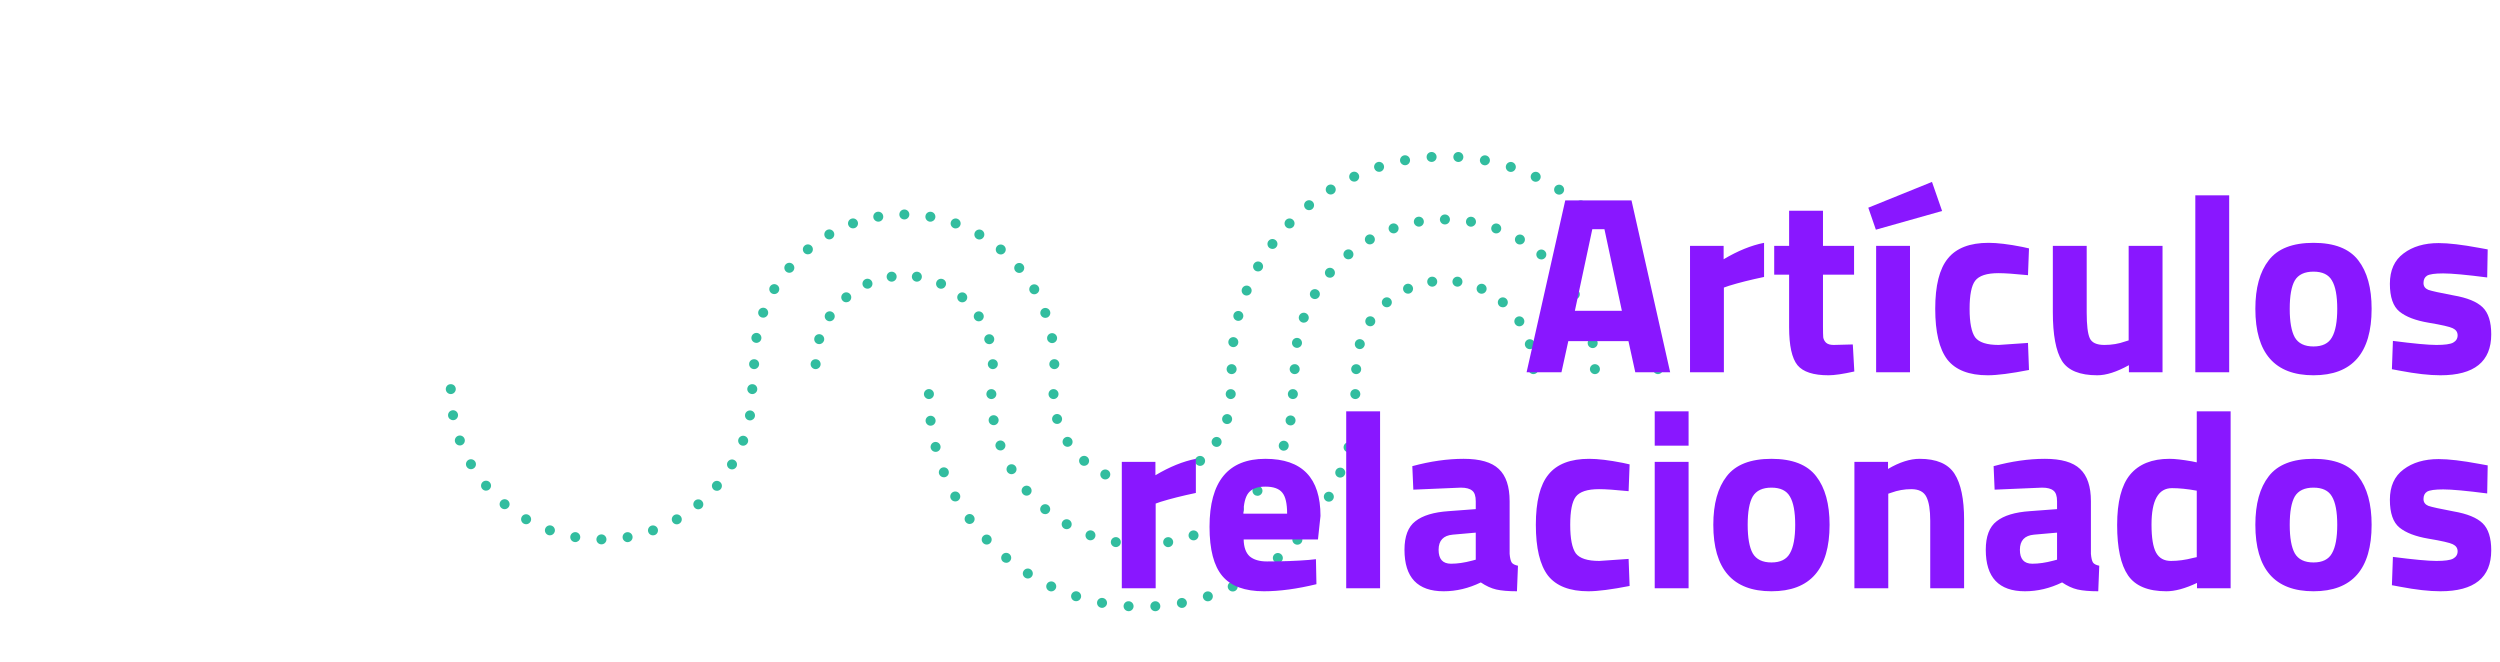 <svg width="544" height="144" viewBox="0 0 544 144" fill="none" xmlns="http://www.w3.org/2000/svg">
<path d="M360.772 81.409C361.066 81.409 361.349 81.29 361.545 81.084C361.654 80.986 361.731 80.866 361.785 80.736C361.84 80.606 361.872 80.465 361.872 80.324C361.872 80.031 361.753 79.749 361.545 79.553C361.295 79.304 360.924 79.184 360.565 79.26C360.5 79.271 360.424 79.293 360.359 79.315C360.294 79.348 360.228 79.38 360.174 79.423C360.119 79.456 360.065 79.5 360.011 79.553C359.804 79.749 359.695 80.031 359.695 80.324C359.695 80.465 359.716 80.607 359.771 80.736C359.825 80.866 359.912 80.986 360.011 81.084C360.065 81.138 360.119 81.182 360.174 81.225C360.228 81.257 360.294 81.29 360.359 81.323C360.424 81.355 360.5 81.366 360.565 81.388C360.631 81.399 360.707 81.409 360.772 81.409Z" fill="#32BD9F"/>
<path d="M360.555 75.602C361.154 75.526 361.568 74.983 361.503 74.386C361.426 73.789 360.882 73.365 360.283 73.441C359.684 73.517 359.26 74.06 359.336 74.657C359.412 75.201 359.88 75.613 360.413 75.613C360.457 75.613 360.511 75.602 360.555 75.602ZM269.448 74.581C269.524 73.984 269.099 73.441 268.501 73.365C267.913 73.289 267.368 73.712 267.293 74.31C267.216 74.907 267.641 75.45 268.229 75.526C268.283 75.526 268.327 75.537 268.37 75.537C268.914 75.536 269.383 75.135 269.448 74.581ZM359.608 69.869C360.184 69.718 360.533 69.131 360.391 68.545C360.239 67.97 359.651 67.622 359.063 67.763C358.486 67.915 358.127 68.501 358.279 69.087C358.409 69.576 358.845 69.901 359.336 69.901C359.423 69.902 359.51 69.891 359.608 69.869ZM270.515 69.012C270.667 68.436 270.319 67.839 269.731 67.698C269.154 67.546 268.555 67.893 268.413 68.469C268.261 69.055 268.61 69.642 269.197 69.793C269.284 69.814 269.371 69.826 269.458 69.826C269.949 69.826 270.395 69.501 270.515 69.012ZM357.931 64.3C358.497 64.083 358.769 63.453 358.552 62.889C358.323 62.336 357.692 62.064 357.136 62.281C356.57 62.509 356.298 63.138 356.526 63.692C356.689 64.115 357.103 64.376 357.539 64.376C357.67 64.376 357.8 64.355 357.931 64.3ZM272.279 63.627C272.507 63.073 272.235 62.444 271.669 62.216C271.114 61.999 270.482 62.271 270.265 62.824C270.036 63.378 270.308 64.018 270.864 64.235C270.994 64.29 271.136 64.311 271.267 64.311C271.701 64.31 272.115 64.05 272.279 63.627ZM355.578 58.991C356.101 58.698 356.297 58.036 356.003 57.514C355.71 56.993 355.055 56.798 354.522 57.091C353.999 57.373 353.804 58.036 354.097 58.556C354.293 58.925 354.664 59.121 355.055 59.121C355.23 59.122 355.415 59.078 355.578 58.991ZM274.707 58.502V58.513C275 57.981 274.815 57.318 274.282 57.036C273.76 56.744 273.095 56.928 272.801 57.46C272.518 57.981 272.703 58.644 273.226 58.937C273.4 59.023 273.574 59.067 273.76 59.067C274.14 59.067 274.511 58.861 274.707 58.502ZM352.562 54.018C353.052 53.66 353.161 52.987 352.802 52.498C352.454 52.01 351.767 51.901 351.289 52.259C350.799 52.607 350.69 53.291 351.049 53.779C351.256 54.062 351.594 54.224 351.931 54.224C352.149 54.225 352.377 54.149 352.562 54.018ZM277.766 53.725C278.126 53.248 278.017 52.564 277.527 52.217C277.048 51.859 276.362 51.967 276.014 52.444C276.014 52.444 276.014 52.444 276.003 52.444C275.654 52.933 275.763 53.617 276.242 53.965C276.438 54.106 276.667 54.171 276.884 54.171C277.222 54.171 277.56 54.018 277.766 53.725ZM348.958 49.459C349.394 49.047 349.416 48.363 349.001 47.917C348.588 47.483 347.902 47.461 347.467 47.874C347.032 48.287 347.009 48.971 347.423 49.404C347.63 49.632 347.924 49.752 348.218 49.752C348.479 49.752 348.751 49.654 348.958 49.459ZM281.404 49.372C281.807 48.927 281.796 48.243 281.35 47.83C280.915 47.417 280.228 47.439 279.814 47.873C279.4 48.319 279.422 49.002 279.857 49.415C280.075 49.611 280.337 49.708 280.609 49.708C280.892 49.708 281.186 49.589 281.404 49.372ZM344.81 45.377C345.19 44.922 345.125 44.237 344.667 43.857C344.2 43.466 343.514 43.531 343.133 43.998C342.751 44.454 342.806 45.138 343.274 45.529C343.481 45.692 343.721 45.778 343.971 45.778C344.276 45.779 344.592 45.637 344.81 45.377ZM285.552 45.486C286.01 45.105 286.075 44.422 285.694 43.955C285.313 43.499 284.628 43.434 284.159 43.814C283.702 44.194 283.636 44.877 284.018 45.344C284.235 45.605 284.541 45.735 284.856 45.735C285.095 45.735 285.346 45.659 285.552 45.486ZM340.182 41.859C340.508 41.35 340.356 40.676 339.845 40.351C339.344 40.036 338.668 40.188 338.342 40.687C338.027 41.197 338.168 41.87 338.679 42.185C338.865 42.305 339.061 42.359 339.257 42.359C339.626 42.359 339.975 42.185 340.182 41.859ZM290.147 42.152C290.659 41.838 290.812 41.164 290.484 40.654C290.168 40.154 289.493 40.002 288.982 40.318C288.481 40.644 288.328 41.316 288.645 41.817C288.851 42.142 289.211 42.327 289.57 42.327C289.766 42.327 289.973 42.272 290.147 42.152ZM335.151 38.928C335.412 38.396 335.173 37.745 334.628 37.484C334.084 37.235 333.442 37.462 333.18 38.005C332.93 38.548 333.158 39.2 333.703 39.449C333.855 39.525 334.007 39.558 334.16 39.558C334.574 39.558 334.966 39.33 335.151 38.928ZM295.135 39.428C295.679 39.167 295.918 38.527 295.657 37.984C295.396 37.441 294.754 37.202 294.209 37.462C293.665 37.712 293.436 38.363 293.686 38.906C293.871 39.297 294.263 39.525 294.678 39.525C294.829 39.525 294.982 39.493 295.135 39.428ZM329.794 36.67C329.979 36.095 329.663 35.487 329.097 35.291C329.097 35.291 329.097 35.291 329.086 35.291C328.52 35.107 327.899 35.421 327.714 35.997C327.529 36.562 327.845 37.18 328.422 37.365C328.531 37.397 328.64 37.419 328.76 37.419C329.217 37.419 329.642 37.126 329.794 36.67ZM300.426 37.343C300.993 37.159 301.308 36.54 301.123 35.975C300.938 35.4 300.328 35.096 299.751 35.269C299.751 35.269 299.751 35.269 299.751 35.28C299.185 35.454 298.87 36.073 299.055 36.637C299.207 37.104 299.632 37.397 300.089 37.397C300.198 37.397 300.318 37.376 300.426 37.343ZM324.187 35.085C324.295 34.499 323.915 33.934 323.315 33.815C322.727 33.706 322.16 34.097 322.041 34.683C321.932 35.269 322.324 35.845 322.912 35.953C322.977 35.964 323.042 35.975 323.118 35.975C323.63 35.975 324.088 35.606 324.187 35.085ZM305.937 35.943C306.536 35.823 306.916 35.258 306.808 34.672C306.699 34.075 306.122 33.695 305.533 33.803C304.945 33.911 304.554 34.487 304.662 35.073C304.76 35.595 305.217 35.953 305.729 35.953C305.805 35.953 305.871 35.953 305.937 35.943ZM318.426 34.227C318.459 33.63 318.012 33.11 317.402 33.076C316.803 33.044 316.292 33.489 316.248 34.097C316.216 34.694 316.673 35.204 317.272 35.248C317.293 35.248 317.315 35.248 317.337 35.248C317.914 35.248 318.393 34.802 318.426 34.227ZM311.577 35.237C312.186 35.204 312.643 34.683 312.6 34.086C312.567 33.489 312.044 33.032 311.445 33.076C310.846 33.108 310.389 33.619 310.432 34.227C310.465 34.802 310.944 35.237 311.511 35.237C311.533 35.237 311.555 35.237 311.577 35.237Z" fill="#32BD9F"/>
<path d="M268 81.41C268.141 81.41 268.283 81.377 268.413 81.323C268.555 81.269 268.663 81.193 268.773 81.084C268.969 80.889 269.088 80.606 269.088 80.324C269.088 80.031 268.968 79.76 268.773 79.553C268.664 79.456 268.544 79.369 268.413 79.314C268.01 79.151 267.531 79.25 267.227 79.553C267.03 79.76 266.911 80.031 266.911 80.324C266.911 80.607 267.03 80.889 267.227 81.084C267.325 81.193 267.444 81.269 267.586 81.323C267.716 81.378 267.858 81.41 268 81.41Z" fill="#32BD9F"/>
<path d="M347.053 81.41C347.129 81.41 347.194 81.399 347.27 81.388C347.335 81.366 347.401 81.355 347.467 81.323C347.543 81.301 347.597 81.258 347.662 81.225C347.718 81.182 347.771 81.138 347.826 81.084C347.881 81.041 347.924 80.986 347.957 80.921C348 80.867 348.034 80.802 348.066 80.736C348.087 80.671 348.109 80.606 348.12 80.53C348.142 80.465 348.142 80.389 348.142 80.324C348.142 80.031 348.033 79.76 347.826 79.553C347.521 79.25 347.042 79.151 346.639 79.314C346.509 79.369 346.389 79.456 346.291 79.553C346.182 79.651 346.106 79.771 346.051 79.901C345.997 80.042 345.964 80.183 345.964 80.324C345.964 80.607 346.084 80.889 346.29 81.084C346.487 81.291 346.77 81.41 347.053 81.41Z" fill="#32BD9F"/>
<path d="M346.748 75.732C347.347 75.624 347.739 75.07 347.641 74.473C347.532 73.886 346.966 73.485 346.378 73.593C345.779 73.692 345.387 74.256 345.496 74.853C345.583 75.374 346.041 75.744 346.563 75.744C346.628 75.743 346.682 75.743 346.748 75.732ZM283.298 74.799C283.396 74.212 283.005 73.648 282.416 73.539C281.817 73.442 281.252 73.832 281.154 74.418C281.045 75.015 281.448 75.58 282.036 75.678C282.101 75.689 282.166 75.7 282.221 75.7C282.743 75.7 283.2 75.33 283.298 74.799ZM345.463 70.195C346.029 69.989 346.323 69.37 346.116 68.806C345.91 68.241 345.289 67.959 344.723 68.154C344.157 68.361 343.863 68.99 344.07 69.555C344.233 69.989 344.646 70.272 345.093 70.272C345.212 70.272 345.343 70.25 345.463 70.195ZM284.725 69.501C284.931 68.947 284.638 68.317 284.071 68.111C283.505 67.905 282.885 68.198 282.678 68.763C282.472 69.327 282.765 69.945 283.332 70.152C283.451 70.196 283.582 70.217 283.701 70.217C284.148 70.217 284.562 69.945 284.725 69.501ZM343.231 64.973C343.754 64.68 343.928 64.018 343.622 63.496C343.329 62.975 342.664 62.802 342.141 63.094C341.619 63.399 341.444 64.061 341.738 64.582C341.945 64.929 342.315 65.125 342.685 65.125C342.871 65.125 343.056 65.071 343.231 64.973ZM287.055 64.539C287.359 64.018 287.185 63.356 286.663 63.063C286.14 62.758 285.476 62.932 285.171 63.453C284.878 63.964 285.051 64.636 285.574 64.93C285.738 65.038 285.934 65.082 286.119 65.082C286.489 65.082 286.859 64.886 287.055 64.539ZM340.117 60.218C340.574 59.838 340.64 59.154 340.247 58.698C339.866 58.231 339.18 58.177 338.722 58.557C338.254 58.948 338.199 59.632 338.581 60.088C338.799 60.349 339.104 60.479 339.419 60.479C339.67 60.478 339.91 60.392 340.117 60.218ZM290.223 60.056C290.616 59.599 290.55 58.904 290.093 58.525C289.635 58.134 288.949 58.199 288.558 58.655C288.176 59.111 288.231 59.794 288.688 60.186C288.895 60.359 289.145 60.435 289.384 60.435C289.7 60.435 290.006 60.305 290.223 60.056ZM336.229 56.071C336.61 55.614 336.556 54.93 336.087 54.551C336.087 54.551 336.087 54.551 336.098 54.551C335.63 54.16 334.944 54.225 334.563 54.681C334.171 55.137 334.237 55.821 334.693 56.212C334.9 56.374 335.151 56.461 335.39 56.461C335.707 56.462 336.011 56.331 336.229 56.071ZM294.121 56.18C294.579 55.8 294.644 55.105 294.252 54.649C293.87 54.193 293.185 54.128 292.717 54.519C292.26 54.899 292.194 55.583 292.586 56.05C292.804 56.299 293.109 56.43 293.424 56.43C293.664 56.429 293.915 56.353 294.121 56.18ZM331.677 52.662C331.982 52.141 331.797 51.479 331.285 51.175C330.762 50.882 330.099 51.056 329.794 51.577C329.489 52.087 329.674 52.76 330.186 53.064C330.36 53.162 330.545 53.205 330.73 53.205C331.112 53.204 331.482 53.009 331.677 52.662ZM298.63 53.031C299.153 52.738 299.327 52.065 299.022 51.554C298.728 51.033 298.064 50.849 297.541 51.152C297.018 51.457 296.844 52.119 297.138 52.629C297.344 52.987 297.704 53.182 298.085 53.182C298.27 53.183 298.455 53.129 298.63 53.031ZM326.603 50.089C326.81 49.524 326.516 48.894 325.95 48.7C325.383 48.482 324.763 48.776 324.556 49.34C324.35 49.905 324.643 50.523 325.21 50.73C325.33 50.773 325.46 50.794 325.58 50.794C326.026 50.794 326.44 50.523 326.603 50.089ZM303.617 50.719C304.184 50.513 304.477 49.894 304.271 49.33C304.063 48.765 303.443 48.472 302.877 48.678C302.31 48.884 302.017 49.503 302.223 50.067C302.387 50.513 302.801 50.784 303.247 50.784C303.366 50.784 303.498 50.762 303.617 50.719ZM321.159 48.439C321.257 47.842 320.865 47.278 320.266 47.18C319.678 47.071 319.112 47.462 319.014 48.059C318.906 48.645 319.297 49.209 319.896 49.318C319.961 49.329 320.017 49.329 320.082 49.329C320.604 49.329 321.061 48.959 321.159 48.439ZM308.931 49.307C309.519 49.199 309.922 48.645 309.813 48.048C309.715 47.461 309.149 47.059 308.561 47.168C307.962 47.266 307.57 47.831 307.668 48.428C307.766 48.949 308.223 49.318 308.746 49.318C308.8 49.318 308.865 49.318 308.931 49.307ZM314.419 48.84C315.018 48.84 315.508 48.351 315.508 47.754C315.508 47.157 315.018 46.668 314.419 46.668C313.809 46.668 313.329 47.146 313.319 47.754C313.319 48.351 313.809 48.84 314.408 48.84C315.018 48.84 314.408 48.84 314.419 48.84Z" fill="#32BD9F"/>
<path d="M281.719 81.41C281.861 81.41 282.002 81.377 282.144 81.323C282.274 81.269 282.394 81.193 282.493 81.084C282.59 80.986 282.677 80.867 282.732 80.736C282.787 80.606 282.809 80.465 282.809 80.324C282.809 80.248 282.809 80.183 282.787 80.107C282.776 80.042 282.754 79.966 282.732 79.901C282.699 79.835 282.667 79.781 282.623 79.716C282.59 79.662 282.547 79.608 282.493 79.553C282.394 79.456 282.274 79.369 282.144 79.314C281.74 79.151 281.251 79.25 280.946 79.553C280.903 79.608 280.859 79.662 280.815 79.716C280.782 79.781 280.738 79.835 280.717 79.901C280.695 79.966 280.673 80.042 280.651 80.107C280.64 80.183 280.63 80.248 280.63 80.324C280.63 80.465 280.663 80.607 280.717 80.736C280.772 80.867 280.848 80.986 280.946 81.084C281.153 81.291 281.437 81.41 281.719 81.41Z" fill="#32BD9F"/>
<path d="M333.67 81.41C333.953 81.41 334.237 81.29 334.443 81.084C334.639 80.889 334.759 80.606 334.759 80.324C334.759 80.031 334.639 79.76 334.443 79.553C334.138 79.25 333.648 79.151 333.256 79.314C333.115 79.369 333.006 79.456 332.897 79.553C332.701 79.76 332.581 80.031 332.581 80.324C332.581 80.389 332.592 80.465 332.603 80.53C332.613 80.607 332.635 80.671 332.667 80.736C332.689 80.802 332.722 80.867 332.766 80.921C332.809 80.986 332.853 81.041 332.896 81.084C333.104 81.291 333.387 81.41 333.67 81.41Z" fill="#32BD9F"/>
<path d="M333.202 75.938C333.778 75.775 334.105 75.167 333.931 74.593C333.768 74.017 333.158 73.692 332.582 73.854C332.015 74.028 331.678 74.625 331.851 75.201C331.982 75.679 332.418 75.982 332.897 75.982C332.995 75.981 333.093 75.971 333.202 75.938ZM296.931 75.189C297.105 74.614 296.779 74.006 296.201 73.843C295.624 73.669 295.015 73.995 294.851 74.571C294.677 75.146 295.003 75.754 295.581 75.916C295.689 75.95 295.788 75.971 295.886 75.971C296.365 75.971 296.789 75.656 296.931 75.189ZM331.199 70.836C331.71 70.51 331.851 69.837 331.525 69.337C331.199 68.828 330.523 68.687 330.022 69.012C329.51 69.337 329.369 70.01 329.695 70.51C329.903 70.836 330.251 71.01 330.611 71.01C330.817 71.009 331.013 70.956 331.199 70.836ZM299.087 70.499C299.414 70 299.272 69.326 298.771 69C298.26 68.675 297.585 68.816 297.258 69.316C297.258 69.316 297.258 69.316 297.269 69.316C296.932 69.826 297.084 70.499 297.585 70.825C297.77 70.944 297.977 70.999 298.173 70.999C298.532 70.999 298.88 70.825 299.087 70.499ZM327.834 66.504C328.237 66.048 328.183 65.364 327.725 64.973C327.278 64.572 326.592 64.626 326.19 65.081C325.798 65.538 325.852 66.222 326.298 66.612C326.505 66.786 326.766 66.872 327.016 66.872C327.322 66.873 327.627 66.754 327.834 66.504ZM302.485 66.601C302.942 66.211 302.996 65.527 302.593 65.07C302.201 64.614 301.515 64.571 301.058 64.962C300.611 65.353 300.557 66.037 300.949 66.493C301.168 66.742 301.472 66.862 301.777 66.862C302.028 66.862 302.278 66.775 302.485 66.601ZM323.391 63.279C323.642 62.736 323.402 62.097 322.858 61.846C322.313 61.597 321.66 61.836 321.41 62.379C321.16 62.922 321.399 63.572 321.954 63.822C322.096 63.887 322.248 63.92 322.401 63.92C322.814 63.92 323.217 63.681 323.391 63.279ZM306.84 63.812C307.385 63.562 307.635 62.922 307.385 62.379C307.135 61.825 306.481 61.586 305.937 61.836C305.392 62.085 305.153 62.726 305.404 63.279C305.578 63.67 305.98 63.909 306.394 63.909C306.546 63.909 306.699 63.877 306.84 63.812ZM318.219 61.444C318.306 60.848 317.892 60.305 317.293 60.218C316.705 60.131 316.15 60.544 316.063 61.141C315.976 61.727 316.39 62.28 316.988 62.368C317.042 62.368 317.087 62.379 317.14 62.379C317.674 62.379 318.143 61.987 318.219 61.444ZM311.806 62.368C312.405 62.281 312.818 61.727 312.731 61.13C312.654 60.544 312.099 60.131 311.5 60.218C311.5 60.218 311.5 60.218 311.5 60.207C310.901 60.294 310.488 60.848 310.575 61.444C310.651 61.987 311.12 62.379 311.653 62.379C311.707 62.379 311.762 62.368 311.806 62.368Z" fill="#32BD9F"/>
<path d="M295.102 81.41C295.395 81.41 295.668 81.29 295.876 81.095C295.93 81.041 295.973 80.987 296.017 80.921C296.05 80.867 296.082 80.802 296.115 80.736C296.137 80.671 296.158 80.606 296.169 80.53C296.191 80.465 296.191 80.389 296.191 80.324C296.191 80.042 296.082 79.76 295.876 79.553C295.472 79.151 294.743 79.151 294.34 79.553C294.134 79.76 294.013 80.042 294.013 80.324C294.013 80.389 294.024 80.465 294.035 80.53C294.057 80.607 294.078 80.671 294.1 80.736C294.133 80.802 294.166 80.867 294.198 80.921C294.242 80.986 294.285 81.041 294.34 81.095C294.383 81.138 294.437 81.182 294.503 81.225C294.557 81.258 294.622 81.301 294.688 81.323C294.753 81.355 294.829 81.377 294.894 81.388C294.96 81.399 295.037 81.41 295.102 81.41Z" fill="#32BD9F"/>
<path d="M202.132 86.838C202.427 86.838 202.699 86.719 202.905 86.513C202.96 86.469 203.003 86.414 203.036 86.349C203.079 86.295 203.113 86.23 203.145 86.165C203.167 86.1 203.188 86.035 203.2 85.959C203.221 85.894 203.221 85.818 203.221 85.753C203.221 85.677 203.221 85.612 203.2 85.535C203.188 85.471 203.167 85.405 203.145 85.329C203.113 85.264 203.08 85.21 203.036 85.144C203.003 85.09 202.959 85.036 202.905 84.982C202.807 84.884 202.687 84.797 202.557 84.743C202.285 84.634 201.98 84.634 201.719 84.743C201.588 84.797 201.468 84.884 201.37 84.982C201.316 85.036 201.272 85.09 201.229 85.144C201.196 85.21 201.153 85.264 201.131 85.329C201.097 85.406 201.087 85.471 201.066 85.535C201.055 85.612 201.044 85.677 201.044 85.753C201.044 85.818 201.055 85.894 201.066 85.959C201.087 86.035 201.098 86.1 201.131 86.165C201.153 86.23 201.195 86.295 201.229 86.349C201.272 86.414 201.316 86.469 201.37 86.513C201.567 86.719 201.849 86.838 202.132 86.838Z" fill="#32BD9F"/>
<path d="M251.471 133C252.069 132.956 252.527 132.446 252.483 131.848C252.451 131.251 251.939 130.796 251.34 130.828C250.741 130.872 250.273 131.382 250.316 131.979C250.349 132.554 250.828 133 251.405 133C251.427 133 251.448 133 251.471 133ZM246.668 131.979C246.7 131.382 246.243 130.861 245.644 130.828C245.045 130.785 244.534 131.24 244.491 131.838C244.458 132.436 244.915 132.956 245.514 132.989C245.536 132.989 245.557 133 245.58 133C246.156 133 246.625 132.554 246.668 131.979ZM257.383 132.261C257.383 132.261 257.383 132.261 257.383 132.272C257.971 132.153 258.362 131.588 258.254 131.002C258.133 130.405 257.568 130.025 256.98 130.133C256.381 130.241 255.999 130.806 256.109 131.403C256.206 131.924 256.663 132.282 257.175 132.282C257.241 132.283 257.307 132.272 257.383 132.261ZM240.875 131.393C240.984 130.796 240.593 130.232 240.004 130.123C239.416 130.003 238.839 130.394 238.73 130.98C238.621 131.566 239.002 132.141 239.601 132.251C239.601 132.251 239.601 132.251 239.59 132.251C239.666 132.261 239.732 132.272 239.797 132.272C240.32 132.272 240.767 131.903 240.875 131.393ZM263.154 130.796C263.731 130.611 264.047 130.004 263.862 129.428C263.677 128.864 263.056 128.549 262.49 128.734C261.912 128.919 261.608 129.526 261.793 130.102C261.934 130.558 262.37 130.851 262.828 130.851C262.936 130.85 263.045 130.828 263.154 130.796ZM235.202 130.079C235.387 129.504 235.072 128.896 234.494 128.711C233.928 128.527 233.317 128.831 233.121 129.406C232.937 129.971 233.252 130.589 233.83 130.774C233.938 130.807 234.048 130.828 234.156 130.828C234.625 130.828 235.051 130.535 235.202 130.079ZM268.707 128.614C269.252 128.353 269.48 127.713 269.23 127.17C268.968 126.627 268.326 126.388 267.782 126.648C267.237 126.898 266.998 127.549 267.259 128.092C267.444 128.483 267.836 128.711 268.239 128.711C268.402 128.711 268.555 128.679 268.707 128.614ZM229.737 128.06C229.986 127.517 229.758 126.877 229.214 126.616C228.669 126.367 228.017 126.595 227.766 127.138C227.504 127.681 227.745 128.332 228.289 128.582C228.43 128.658 228.592 128.69 228.745 128.69C229.159 128.689 229.55 128.451 229.737 128.06ZM273.934 125.747C274.435 125.422 274.587 124.76 274.272 124.249C273.945 123.739 273.27 123.598 272.769 123.913C272.257 124.239 272.105 124.901 272.431 125.412C272.638 125.737 272.987 125.922 273.345 125.922C273.553 125.922 273.749 125.867 273.934 125.747ZM224.575 125.379C224.891 124.879 224.75 124.206 224.237 123.88C223.726 123.554 223.061 123.706 222.734 124.217C222.408 124.716 222.559 125.389 223.072 125.715C223.245 125.823 223.453 125.888 223.649 125.888C224.008 125.889 224.367 125.704 224.575 125.379ZM278.758 122.252C279.215 121.872 279.281 121.188 278.899 120.732C278.518 120.265 277.832 120.2 277.364 120.58C276.906 120.961 276.841 121.644 277.222 122.111C277.44 122.371 277.745 122.501 278.06 122.501C278.301 122.501 278.551 122.426 278.758 122.252ZM219.783 122.078C220.176 121.612 220.11 120.927 219.642 120.548C219.174 120.168 218.488 120.222 218.107 120.689C217.726 121.146 217.791 121.841 218.248 122.22C218.455 122.384 218.706 122.47 218.946 122.47C219.261 122.469 219.566 122.339 219.783 122.078ZM283.103 118.191C283.517 117.757 283.495 117.073 283.06 116.661C282.613 116.248 281.927 116.27 281.513 116.705C281.099 117.139 281.121 117.823 281.556 118.235C281.775 118.431 282.036 118.528 282.308 118.528C282.601 118.528 282.885 118.419 283.103 118.191ZM215.45 118.202C215.885 117.79 215.907 117.095 215.494 116.661C215.09 116.226 214.394 116.204 213.958 116.617C213.523 117.018 213.502 117.713 213.915 118.148C214.121 118.376 214.416 118.496 214.699 118.496C214.971 118.496 215.243 118.397 215.45 118.202ZM286.903 113.621C287.262 113.144 287.153 112.46 286.663 112.101C286.184 111.754 285.498 111.862 285.15 112.34C284.79 112.828 284.9 113.502 285.389 113.86C285.574 114.001 285.803 114.066 286.021 114.066C286.358 114.066 286.696 113.914 286.903 113.621ZM211.628 113.817C212.118 113.458 212.227 112.775 211.868 112.297C211.519 111.808 210.833 111.7 210.353 112.058C209.864 112.405 209.754 113.089 210.114 113.567C210.321 113.859 210.659 114.022 210.996 114.022C211.213 114.023 211.443 113.947 211.628 113.817ZM290.104 108.616C290.397 108.094 290.213 107.433 289.679 107.139C289.156 106.846 288.492 107.041 288.198 107.562C287.915 108.084 288.1 108.746 288.633 109.039C288.797 109.126 288.982 109.169 289.156 109.169C289.537 109.17 289.908 108.974 290.104 108.616ZM208.394 108.985C208.917 108.692 209.112 108.03 208.818 107.509C208.524 106.987 207.872 106.792 207.338 107.085C206.815 107.368 206.619 108.029 206.912 108.562C207.109 108.919 207.479 109.115 207.872 109.115C208.045 109.115 208.219 109.072 208.394 108.985ZM292.651 103.242C292.881 102.689 292.609 102.059 292.042 101.831C291.487 101.613 290.855 101.885 290.627 102.439C290.409 103.003 290.681 103.633 291.237 103.85C291.378 103.905 291.508 103.927 291.64 103.927C292.075 103.926 292.488 103.677 292.651 103.242ZM205.781 103.785C206.336 103.568 206.618 102.938 206.39 102.384V102.374C206.172 101.82 205.54 101.549 204.974 101.765C204.42 101.993 204.147 102.623 204.364 103.177C204.539 103.601 204.952 103.861 205.377 103.861C205.52 103.861 205.65 103.839 205.781 103.785ZM294.503 97.597C294.655 97.022 294.307 96.424 293.719 96.272C293.142 96.121 292.543 96.478 292.401 97.054C292.249 97.64 292.598 98.227 293.174 98.378C293.273 98.4 293.36 98.411 293.446 98.411C293.936 98.411 294.383 98.085 294.503 97.597ZM203.853 98.302C204.431 98.161 204.79 97.564 204.637 96.988C204.485 96.402 203.897 96.055 203.309 96.196C202.732 96.348 202.384 96.945 202.525 97.52C202.656 98.008 203.102 98.334 203.581 98.334C203.668 98.335 203.766 98.324 203.853 98.302ZM295.624 91.756C295.701 91.17 295.276 90.627 294.677 90.551C294.089 90.475 293.544 90.899 293.468 91.485C293.392 92.082 293.806 92.624 294.405 92.701C294.459 92.711 294.503 92.711 294.546 92.711C295.08 92.711 295.56 92.309 295.624 91.756ZM202.633 92.625C203.232 92.549 203.657 92.006 203.581 91.42C203.504 90.823 202.961 90.4 202.361 90.476C201.763 90.552 201.339 91.095 201.414 91.68C201.491 92.234 201.959 92.635 202.493 92.635C202.536 92.635 202.59 92.635 202.633 92.625Z" fill="#32BD9F"/>
<path d="M294.916 86.838C295.2 86.838 295.483 86.719 295.689 86.512C295.788 86.414 295.864 86.295 295.918 86.165C295.973 86.034 296.005 85.894 296.005 85.752C296.005 85.612 295.972 85.471 295.918 85.329C295.863 85.199 295.787 85.079 295.689 84.982C295.385 84.678 294.894 84.58 294.503 84.742C294.361 84.807 294.242 84.884 294.143 84.982C294.045 85.079 293.969 85.199 293.915 85.329C293.849 85.471 293.828 85.612 293.828 85.752C293.828 85.894 293.849 86.035 293.915 86.165C293.97 86.295 294.045 86.414 294.143 86.512C294.242 86.62 294.361 86.697 294.503 86.751C294.633 86.805 294.775 86.838 294.916 86.838Z" fill="#32BD9F"/>
<path d="M215.723 86.838C215.864 86.838 216.006 86.806 216.136 86.751C216.267 86.697 216.386 86.621 216.496 86.513C216.692 86.318 216.811 86.035 216.811 85.753C216.811 85.612 216.779 85.471 216.724 85.341C216.67 85.2 216.594 85.08 216.496 84.982C216.386 84.885 216.267 84.808 216.136 84.743C215.94 84.667 215.723 84.645 215.504 84.689C215.438 84.7 215.374 84.721 215.309 84.743C215.243 84.775 215.178 84.808 215.112 84.851C215.058 84.884 215.003 84.928 214.95 84.981C214.851 85.079 214.775 85.199 214.721 85.34C214.666 85.47 214.634 85.611 214.634 85.752C214.634 86.035 214.753 86.317 214.95 86.512C215.005 86.566 215.058 86.61 215.113 86.653C215.179 86.697 215.243 86.729 215.309 86.751C215.374 86.784 215.439 86.806 215.505 86.816C215.581 86.827 215.646 86.838 215.723 86.838Z" fill="#32BD9F"/>
<path d="M249.587 118.453C249.587 117.856 249.107 117.367 248.497 117.367C247.898 117.367 247.409 117.855 247.409 118.453C247.409 119.05 247.899 119.539 248.497 119.539C249.107 119.538 249.587 119.061 249.587 118.453ZM254.378 119.039C254.977 118.941 255.368 118.376 255.27 117.78C255.162 117.193 254.607 116.791 254.007 116.901C253.42 116.999 253.017 117.563 253.125 118.16C253.212 118.681 253.68 119.061 254.192 119.061C254.258 119.061 254.322 119.049 254.378 119.039ZM243.88 118.149C243.989 117.562 243.586 116.998 242.999 116.89C242.4 116.791 241.844 117.183 241.735 117.769C241.627 118.366 242.029 118.93 242.617 119.028C242.683 119.039 242.748 119.049 242.814 119.049C243.325 119.049 243.793 118.681 243.88 118.149ZM260.083 117.519C260.65 117.324 260.943 116.694 260.737 116.13C260.541 115.565 259.909 115.283 259.343 115.478C258.777 115.684 258.493 116.314 258.69 116.868C258.853 117.313 259.267 117.584 259.713 117.584C259.843 117.584 259.963 117.562 260.083 117.519ZM238.305 116.856C238.513 116.292 238.23 115.673 237.663 115.467C237.097 115.261 236.465 115.553 236.269 116.118C236.062 116.683 236.345 117.301 236.912 117.508C237.043 117.551 237.162 117.573 237.293 117.573C237.729 117.574 238.153 117.302 238.305 116.856ZM265.441 115.033C265.963 114.74 266.137 114.077 265.844 113.556C265.538 113.035 264.875 112.851 264.352 113.155C263.829 113.459 263.655 114.121 263.96 114.642C264.156 114.989 264.527 115.185 264.897 115.185C265.081 115.185 265.266 115.141 265.441 115.033ZM233.058 114.62C233.351 114.099 233.176 113.437 232.654 113.133C232.131 112.829 231.468 113.003 231.163 113.524C230.868 114.045 231.042 114.707 231.566 115.011C231.74 115.109 231.925 115.152 232.11 115.152C232.48 115.152 232.85 114.968 233.058 114.62ZM270.286 111.668C270.286 111.668 270.286 111.668 270.276 111.668C270.744 111.277 270.798 110.593 270.417 110.137C270.025 109.671 269.339 109.616 268.882 109.996C268.424 110.386 268.359 111.07 268.751 111.527C268.958 111.787 269.274 111.917 269.579 111.917C269.829 111.917 270.079 111.83 270.286 111.668ZM228.266 111.493C228.658 111.037 228.592 110.354 228.135 109.963C227.678 109.583 226.982 109.637 226.6 110.104C226.209 110.561 226.274 111.244 226.731 111.624C226.938 111.798 227.188 111.885 227.428 111.885C227.744 111.884 228.048 111.754 228.266 111.493ZM274.456 107.499C274.849 107.042 274.794 106.358 274.326 105.978C273.868 105.587 273.182 105.642 272.791 106.108C272.409 106.564 272.464 107.248 272.932 107.639C273.129 107.802 273.379 107.888 273.629 107.888C273.934 107.89 274.239 107.759 274.456 107.499ZM224.095 107.596C224.553 107.216 224.607 106.533 224.226 106.065C223.845 105.61 223.147 105.556 222.691 105.935C222.234 106.326 222.168 107.01 222.56 107.466C222.778 107.727 223.083 107.856 223.388 107.856C223.638 107.856 223.889 107.77 224.095 107.596ZM277.854 102.689C278.159 102.167 277.985 101.506 277.462 101.201C276.94 100.909 276.276 101.082 275.971 101.603C275.677 102.113 275.851 102.786 276.374 103.08C276.537 103.178 276.734 103.232 276.919 103.232C277.288 103.232 277.658 103.037 277.854 102.689ZM220.654 103.037C221.177 102.744 221.352 102.071 221.057 101.56C220.754 101.039 220.089 100.865 219.566 101.158C219.043 101.462 218.869 102.124 219.162 102.645C219.37 102.992 219.74 103.188 220.11 103.188C220.295 103.188 220.481 103.134 220.654 103.037ZM280.358 97.358C280.565 96.794 280.281 96.175 279.716 95.969C279.149 95.763 278.529 96.055 278.323 96.609C278.116 97.174 278.399 97.804 278.965 98.01C279.096 98.053 279.215 98.075 279.347 98.075C279.781 98.075 280.206 97.804 280.358 97.358ZM218.063 97.956C218.629 97.749 218.923 97.131 218.717 96.566C218.51 96.001 217.889 95.708 217.323 95.914C216.756 96.12 216.463 96.75 216.671 97.304C216.833 97.749 217.247 98.02 217.694 98.02C217.813 98.021 217.944 97.999 218.063 97.956ZM281.893 91.67C282.002 91.084 281.611 90.519 281.012 90.421C280.423 90.314 279.857 90.704 279.749 91.3H279.76C279.651 91.887 280.043 92.452 280.642 92.549C280.696 92.56 280.761 92.571 280.827 92.571C281.349 92.571 281.806 92.201 281.893 91.67ZM216.408 92.506C216.996 92.397 217.387 91.833 217.289 91.246C217.181 90.66 216.626 90.258 216.026 90.367C215.438 90.465 215.036 91.029 215.144 91.616C215.231 92.148 215.689 92.517 216.211 92.517C216.278 92.516 216.342 92.516 216.408 92.506Z" fill="#32BD9F"/>
<path d="M281.327 86.838C281.404 86.838 281.469 86.828 281.545 86.817C281.611 86.795 281.676 86.784 281.741 86.752C281.807 86.73 281.872 86.687 281.938 86.654C281.993 86.611 282.047 86.567 282.101 86.524C282.297 86.318 282.417 86.036 282.417 85.753C282.417 85.46 282.297 85.189 282.101 84.982C282.047 84.928 281.993 84.885 281.938 84.852C281.872 84.809 281.807 84.776 281.741 84.744C281.677 84.722 281.611 84.701 281.545 84.69C281.327 84.646 281.11 84.668 280.914 84.744C280.783 84.798 280.664 84.885 280.554 84.983C280.358 85.189 280.238 85.46 280.238 85.754C280.238 86.037 280.358 86.319 280.554 86.525C280.663 86.622 280.782 86.698 280.914 86.752C281.044 86.806 281.186 86.838 281.327 86.838Z" fill="#32BD9F"/>
<path d="M229.421 80.324C229.496 80.324 229.562 80.313 229.637 80.302C229.703 80.281 229.779 80.27 229.845 80.237C229.909 80.216 229.975 80.172 230.03 80.139C230.084 80.096 230.15 80.053 230.194 79.999C230.4 79.803 230.51 79.521 230.51 79.239C230.51 78.946 230.4 78.664 230.194 78.468C230.15 78.414 230.084 78.37 230.03 78.338C229.975 78.294 229.909 78.262 229.845 78.229C229.779 78.207 229.703 78.187 229.637 78.175C229.278 78.099 228.908 78.218 228.658 78.468C228.604 78.522 228.561 78.576 228.517 78.63C228.484 78.696 228.44 78.75 228.418 78.815C228.386 78.891 228.376 78.957 228.354 79.021C228.343 79.098 228.333 79.163 228.333 79.239C228.333 79.521 228.452 79.803 228.659 79.999C228.854 80.205 229.137 80.324 229.421 80.324Z" fill="#32BD9F"/>
<path d="M229.126 74.646C229.714 74.537 230.107 73.983 230.009 73.386C229.899 72.8 229.334 72.398 228.745 72.507C228.157 72.605 227.754 73.169 227.863 73.766C227.95 74.288 228.407 74.657 228.93 74.657C228.996 74.657 229.062 74.657 229.126 74.646ZM165.666 73.712C165.775 73.126 165.372 72.561 164.784 72.453C164.196 72.355 163.629 72.746 163.52 73.332C163.52 73.332 163.52 73.332 163.52 73.343C163.412 73.929 163.815 74.494 164.403 74.591C164.467 74.602 164.533 74.613 164.588 74.613C165.111 74.614 165.578 74.245 165.666 73.712ZM227.842 69.109C228.397 68.903 228.69 68.284 228.484 67.72C228.289 67.156 227.657 66.873 227.09 67.069C226.525 67.275 226.23 67.905 226.438 68.469C226.6 68.903 227.015 69.175 227.461 69.175C227.591 69.174 227.711 69.153 227.842 69.109ZM167.093 68.425C167.299 67.861 167.016 67.231 166.45 67.025C165.883 66.819 165.252 67.112 165.045 67.676C164.838 68.241 165.132 68.859 165.698 69.066C165.819 69.109 165.949 69.131 166.068 69.131C166.515 69.131 166.929 68.859 167.093 68.425ZM225.598 63.887C226.121 63.594 226.296 62.932 226.001 62.411C225.696 61.889 225.032 61.716 224.509 62.009C223.987 62.313 223.813 62.975 224.119 63.496C224.314 63.843 224.684 64.039 225.054 64.039C225.238 64.039 225.436 63.996 225.598 63.887ZM169.433 63.453H169.422C169.727 62.931 169.553 62.27 169.031 61.976C168.518 61.672 167.843 61.846 167.549 62.367C167.549 62.367 167.549 62.367 167.538 62.367C167.244 62.888 167.418 63.55 167.941 63.854C168.115 63.952 168.3 63.995 168.486 63.995C168.856 63.996 169.226 63.8 169.433 63.453ZM222.485 59.132C222.952 58.751 223.007 58.068 222.626 57.612C222.234 57.145 221.548 57.09 221.091 57.471C220.623 57.861 220.568 58.545 220.949 59.002H220.96C221.168 59.263 221.483 59.393 221.788 59.393C222.038 59.393 222.287 59.306 222.485 59.132ZM172.591 58.969C172.984 58.513 172.918 57.83 172.461 57.438C172.003 57.048 171.318 57.113 170.925 57.569C170.545 58.024 170.599 58.708 171.056 59.099C171.263 59.273 171.513 59.359 171.765 59.359C172.068 59.36 172.384 59.219 172.591 58.969ZM218.597 54.985C218.989 54.529 218.923 53.845 218.466 53.465C218.009 53.074 217.312 53.129 216.931 53.595C216.55 54.051 216.605 54.736 217.061 55.126C217.269 55.289 217.519 55.375 217.77 55.375C218.073 55.375 218.378 55.245 218.597 54.985ZM176.489 55.093C176.957 54.713 177.012 54.018 176.631 53.563C176.238 53.107 175.552 53.041 175.095 53.433C174.628 53.813 174.573 54.496 174.954 54.963C175.172 55.213 175.477 55.344 175.793 55.344C176.043 55.344 176.282 55.267 176.489 55.093ZM214.045 51.576C214.349 51.054 214.176 50.393 213.653 50.088C213.131 49.796 212.467 49.969 212.161 50.49C211.867 51.012 212.042 51.673 212.564 51.967C212.728 52.075 212.924 52.119 213.109 52.119C213.479 52.119 213.849 51.923 214.045 51.576ZM180.997 51.944C181.52 51.652 181.695 50.978 181.4 50.468C181.095 49.947 180.432 49.762 179.909 50.066C179.397 50.37 179.213 51.033 179.517 51.553C179.713 51.9 180.083 52.096 180.453 52.096C180.638 52.097 180.822 52.043 180.997 51.944ZM208.971 49.003C209.177 48.438 208.884 47.809 208.328 47.613C208.328 47.613 208.328 47.613 208.328 47.602C207.762 47.396 207.13 47.689 206.924 48.254C206.716 48.819 207.011 49.437 207.576 49.644C207.697 49.698 207.827 49.708 207.946 49.708C208.394 49.708 208.807 49.437 208.971 49.003ZM185.985 49.633C186.552 49.427 186.845 48.808 186.639 48.243C186.431 47.678 185.811 47.386 185.245 47.592C184.678 47.798 184.385 48.417 184.591 48.981C184.755 49.427 185.168 49.698 185.615 49.698C185.734 49.698 185.865 49.676 185.985 49.633ZM203.527 47.342C203.625 46.756 203.232 46.191 202.644 46.093C202.045 45.985 201.48 46.376 201.382 46.973C201.272 47.558 201.675 48.123 202.263 48.232C202.328 48.242 202.394 48.242 202.448 48.242C202.971 48.243 203.429 47.874 203.527 47.342ZM191.298 48.221C191.898 48.123 192.29 47.559 192.181 46.962C192.083 46.376 191.516 45.974 190.928 46.083C190.329 46.18 189.937 46.745 190.046 47.342C190.134 47.864 190.591 48.232 191.113 48.232C191.179 48.232 191.233 48.232 191.298 48.221ZM197.875 46.668C197.875 46.072 197.385 45.583 196.787 45.583C196.188 45.583 195.697 46.06 195.697 46.668C195.697 47.266 196.177 47.754 196.787 47.754C197.385 47.754 197.875 47.266 197.875 46.668Z" fill="#32BD9F"/>
<path d="M164.098 80.324C164.381 80.324 164.664 80.205 164.861 79.999C165.067 79.803 165.187 79.521 165.187 79.239C165.187 79.098 165.154 78.957 165.1 78.815C165.046 78.685 164.969 78.566 164.861 78.468C164.457 78.066 163.728 78.066 163.325 78.468C163.228 78.566 163.14 78.686 163.085 78.815C163.031 78.957 163.01 79.098 163.01 79.239C163.01 79.522 163.118 79.803 163.325 79.999C163.52 80.205 163.803 80.324 164.098 80.324Z" fill="#32BD9F"/>
<path d="M216.038 80.324C216.321 80.324 216.604 80.204 216.811 79.998C216.855 79.955 216.909 79.9 216.942 79.835C216.985 79.781 217.017 79.716 217.051 79.65C217.072 79.585 217.094 79.52 217.105 79.444C217.127 79.379 217.127 79.303 217.127 79.238C217.127 79.097 217.105 78.956 217.051 78.815C216.996 78.684 216.909 78.565 216.811 78.468C216.408 78.066 215.678 78.066 215.276 78.468C215.166 78.565 215.091 78.685 215.037 78.815C214.982 78.956 214.95 79.097 214.95 79.238C214.95 79.521 215.069 79.803 215.276 79.998C215.471 80.204 215.754 80.324 216.038 80.324Z" fill="#32BD9F"/>
<path d="M215.569 74.853C216.146 74.69 216.473 74.082 216.31 73.507C216.136 72.931 215.537 72.606 214.96 72.769C214.383 72.943 214.045 73.539 214.219 74.115C214.361 74.593 214.796 74.897 215.264 74.897C215.363 74.896 215.471 74.885 215.569 74.853ZM179.31 74.103C179.474 73.528 179.146 72.92 178.57 72.758C177.993 72.584 177.384 72.91 177.22 73.485C177.22 73.485 177.22 73.485 177.22 73.496C177.046 74.061 177.372 74.669 177.949 74.842C178.057 74.864 178.157 74.886 178.265 74.886C178.732 74.885 179.168 74.57 179.31 74.103ZM213.566 69.75C214.077 69.424 214.22 68.751 213.892 68.251C213.566 67.741 212.901 67.6 212.39 67.925C211.889 68.251 211.737 68.924 212.063 69.424C212.271 69.75 212.618 69.923 212.978 69.923C213.185 69.923 213.391 69.869 213.566 69.75ZM181.466 69.414C181.792 68.903 181.651 68.241 181.138 67.915C180.637 67.589 179.962 67.73 179.635 68.229C179.309 68.74 179.45 69.413 179.962 69.738C180.136 69.858 180.343 69.912 180.55 69.912C180.899 69.912 181.259 69.728 181.466 69.414ZM210.212 65.418C210.604 64.962 210.55 64.278 210.103 63.887C209.645 63.486 208.96 63.54 208.557 63.996C208.165 64.441 208.219 65.136 208.676 65.526C208.883 65.7 209.133 65.787 209.384 65.787C209.69 65.787 209.994 65.667 210.212 65.418ZM184.863 65.516C185.309 65.125 185.365 64.441 184.972 63.985C184.569 63.529 183.883 63.485 183.437 63.876C182.979 64.267 182.926 64.951 183.328 65.407C183.534 65.657 183.839 65.776 184.145 65.776C184.395 65.777 184.656 65.689 184.863 65.516ZM205.758 62.193C206.02 61.65 205.781 61.01 205.225 60.76C204.68 60.511 204.038 60.749 203.788 61.292C203.537 61.835 203.776 62.486 204.321 62.735C204.474 62.8 204.626 62.834 204.778 62.834C205.193 62.834 205.584 62.595 205.758 62.193ZM189.207 62.725C189.762 62.476 190.003 61.835 189.752 61.292C189.502 60.738 188.86 60.5 188.304 60.749C187.759 60.999 187.52 61.639 187.771 62.192C187.956 62.584 188.347 62.822 188.761 62.822C188.914 62.823 189.066 62.79 189.207 62.725ZM200.587 60.359C200.674 59.761 200.26 59.219 199.661 59.132C199.073 59.045 198.517 59.458 198.431 60.054C198.344 60.641 198.758 61.194 199.357 61.281C199.411 61.281 199.466 61.291 199.509 61.291C200.042 61.293 200.51 60.901 200.587 60.359ZM194.173 61.281C194.772 61.194 195.185 60.641 195.098 60.043C195.021 59.458 194.467 59.045 193.868 59.132C193.28 59.208 192.866 59.761 192.942 60.359C193.029 60.902 193.487 61.293 194.019 61.293C194.076 61.293 194.129 61.281 194.173 61.281Z" fill="#32BD9F"/>
<path d="M177.481 80.324C177.764 80.324 178.046 80.204 178.254 79.998C178.45 79.802 178.57 79.52 178.57 79.238C178.57 78.945 178.45 78.674 178.254 78.468C177.84 78.066 177.111 78.066 176.708 78.468C176.5 78.674 176.392 78.945 176.392 79.238C176.392 79.521 176.5 79.803 176.708 79.998C176.914 80.204 177.186 80.324 177.481 80.324Z" fill="#32BD9F"/>
<path d="M98.089 85.752C98.383 85.752 98.655 85.633 98.862 85.427C99.058 85.232 99.178 84.95 99.178 84.667C99.178 84.374 99.057 84.092 98.862 83.896C98.459 83.494 97.719 83.494 97.316 83.896C97.12 84.102 97 84.374 97 84.667C97 84.95 97.12 85.232 97.316 85.427C97.523 85.633 97.806 85.752 98.089 85.752Z" fill="#32BD9F"/>
<path d="M131.966 117.367C131.966 116.77 131.475 116.282 130.877 116.282C130.266 116.282 129.788 116.77 129.776 117.367C129.776 117.964 130.266 118.453 130.877 118.453C131.475 118.453 131.966 117.975 131.966 117.367ZM136.756 117.953C136.756 117.953 136.756 117.953 136.745 117.953C137.344 117.855 137.736 117.29 137.638 116.705C137.54 116.107 136.974 115.705 136.375 115.814C135.787 115.912 135.383 116.476 135.492 117.073C135.579 117.595 136.048 117.974 136.56 117.974C136.625 117.975 136.691 117.964 136.756 117.953ZM126.249 117.063C126.357 116.476 125.954 115.912 125.366 115.804C124.778 115.705 124.212 116.097 124.103 116.683C124.005 117.28 124.397 117.844 124.985 117.942C125.05 117.953 125.116 117.964 125.181 117.964C125.692 117.964 126.162 117.584 126.249 117.063ZM142.462 116.434C143.027 116.238 143.311 115.609 143.114 115.044C142.908 114.479 142.277 114.197 141.71 114.392C141.144 114.598 140.861 115.228 141.067 115.793C141.22 116.227 141.644 116.499 142.091 116.499C142.211 116.499 142.331 116.477 142.462 116.434ZM120.684 115.771C120.89 115.206 120.597 114.588 120.031 114.381C119.465 114.175 118.843 114.468 118.638 115.033C118.43 115.586 118.725 116.216 119.28 116.423C119.411 116.466 119.53 116.488 119.661 116.488C120.107 116.488 120.52 116.217 120.684 115.771ZM147.809 113.948C148.331 113.655 148.516 112.992 148.212 112.47C147.906 111.949 147.242 111.776 146.72 112.069C146.207 112.373 146.022 113.035 146.328 113.556C146.523 113.904 146.895 114.099 147.275 114.099C147.449 114.099 147.645 114.055 147.809 113.948ZM115.425 113.535C115.73 113.013 115.545 112.352 115.022 112.048C114.51 111.744 113.835 111.918 113.54 112.439C113.236 112.96 113.41 113.622 113.932 113.926C114.106 114.024 114.292 114.078 114.477 114.078C114.859 114.077 115.217 113.883 115.425 113.535ZM152.654 110.582C153.112 110.191 153.177 109.507 152.784 109.051C152.404 108.585 151.717 108.53 151.25 108.91C150.793 109.301 150.737 109.985 151.119 110.441C151.337 110.701 151.641 110.831 151.958 110.831C152.196 110.831 152.447 110.744 152.654 110.582ZM110.633 110.408C111.026 109.952 110.961 109.269 110.503 108.878C110.045 108.498 109.359 108.552 108.968 109.019C108.587 109.475 108.64 110.159 109.099 110.539C109.305 110.713 109.556 110.799 109.806 110.799C110.111 110.799 110.416 110.669 110.633 110.408ZM156.835 106.423C157.216 105.956 157.162 105.272 156.694 104.893C156.236 104.502 155.549 104.557 155.169 105.023C154.776 105.479 154.842 106.162 155.299 106.554C155.495 106.716 155.746 106.803 155.995 106.803C156.302 106.804 156.617 106.674 156.835 106.423ZM106.463 106.511C106.921 106.131 106.986 105.447 106.593 104.98C106.212 104.524 105.526 104.47 105.059 104.85C104.6 105.241 104.546 105.925 104.928 106.381C105.145 106.642 105.45 106.771 105.766 106.771C106.005 106.771 106.256 106.684 106.463 106.511ZM160.233 101.604C160.527 101.082 160.352 100.421 159.83 100.127C159.317 99.823 158.643 99.997 158.349 100.517H158.338C158.044 101.027 158.218 101.7 158.741 101.994C158.916 102.102 159.101 102.146 159.286 102.146C159.666 102.147 160.026 101.951 160.233 101.604ZM103.023 101.951C103.545 101.658 103.719 100.995 103.426 100.474C103.121 99.953 102.457 99.779 101.934 100.072C101.411 100.376 101.237 101.039 101.542 101.559C101.738 101.906 102.108 102.102 102.479 102.102C102.663 102.102 102.848 102.059 103.023 101.951ZM162.737 96.272C162.943 95.708 162.65 95.09 162.083 94.883C161.517 94.677 160.897 94.97 160.69 95.524C160.482 96.089 160.777 96.719 161.332 96.925C161.463 96.968 161.582 96.99 161.713 96.99C162.149 96.99 162.573 96.718 162.737 96.272ZM100.431 96.87C100.997 96.664 101.29 96.045 101.084 95.481C100.876 94.916 100.256 94.623 99.69 94.829C99.124 95.035 98.83 95.665 99.037 96.23C99.2 96.664 99.614 96.935 100.06 96.935C100.18 96.935 100.311 96.914 100.431 96.87ZM164.272 90.584C164.37 89.998 163.978 89.433 163.39 89.325C162.791 89.227 162.225 89.617 162.126 90.204V90.215C162.018 90.801 162.411 91.366 163.009 91.463C163.074 91.474 163.14 91.485 163.194 91.485C163.716 91.486 164.174 91.116 164.272 90.584ZM98.775 91.42C99.364 91.311 99.756 90.747 99.656 90.16C99.548 89.574 98.993 89.172 98.395 89.281C97.806 89.379 97.403 89.943 97.512 90.541C97.599 91.062 98.067 91.431 98.59 91.431C98.645 91.431 98.711 91.431 98.775 91.42Z" fill="#32BD9F"/>
<path d="M163.695 85.752C163.989 85.752 164.261 85.633 164.468 85.427C164.676 85.232 164.784 84.95 164.784 84.667C164.784 84.374 164.676 84.102 164.468 83.896C164.065 83.494 163.335 83.494 162.933 83.896C162.727 84.102 162.607 84.374 162.607 84.667C162.607 84.95 162.727 85.232 162.933 85.427C163.128 85.633 163.412 85.752 163.695 85.752Z" fill="#32BD9F"/>
<path d="M229.247 86.838C229.311 86.838 229.388 86.828 229.452 86.817C229.529 86.806 229.594 86.784 229.66 86.752C229.724 86.73 229.79 86.697 229.845 86.654C229.909 86.611 229.965 86.567 230.009 86.513C230.118 86.415 230.194 86.295 230.248 86.165C230.302 86.035 230.335 85.894 230.335 85.753C230.335 85.46 230.215 85.178 230.009 84.982C229.965 84.928 229.91 84.885 229.845 84.852C229.79 84.809 229.724 84.776 229.66 84.744C229.594 84.722 229.529 84.701 229.452 84.689C229.311 84.657 229.17 84.657 229.028 84.689C228.962 84.7 228.887 84.722 228.832 84.744C228.756 84.776 228.702 84.809 228.636 84.852C228.582 84.885 228.527 84.929 228.473 84.982C228.277 85.188 228.158 85.46 228.158 85.753C228.158 86.036 228.277 86.318 228.473 86.513C228.528 86.567 228.582 86.611 228.636 86.654C228.702 86.697 228.756 86.73 228.832 86.752C228.887 86.785 228.962 86.807 229.028 86.817C229.105 86.828 229.17 86.838 229.247 86.838Z" fill="#32BD9F"/>
<path d="M251.416 105.859C252.015 105.773 252.429 105.219 252.342 104.632C252.255 104.035 251.699 103.622 251.111 103.71C250.511 103.796 250.098 104.34 250.185 104.937C250.262 105.48 250.73 105.871 251.263 105.871C251.307 105.87 251.361 105.859 251.416 105.859ZM246.853 104.936C246.94 104.339 246.527 103.785 245.927 103.709C245.328 103.622 244.784 104.034 244.697 104.621C244.609 105.218 245.023 105.772 245.623 105.859C245.677 105.859 245.721 105.87 245.775 105.87C246.309 105.87 246.777 105.479 246.853 104.936ZM256.98 104.23C257.525 103.981 257.764 103.34 257.514 102.797C257.263 102.254 256.621 102.005 256.077 102.254C255.532 102.504 255.282 103.155 255.532 103.698C255.717 104.099 256.109 104.327 256.523 104.327C256.675 104.328 256.828 104.306 256.98 104.23ZM241.496 103.688C241.746 103.145 241.517 102.505 240.962 102.255C240.418 102.005 239.776 102.244 239.525 102.786C239.275 103.329 239.514 103.981 240.059 104.23C240.2 104.295 240.364 104.328 240.506 104.328C240.919 104.328 241.322 104.089 241.496 103.688ZM261.848 101.115C262.305 100.724 262.359 100.029 261.968 99.585C261.576 99.128 260.878 99.074 260.421 99.465C259.975 99.867 259.92 100.551 260.313 101.006C260.53 101.246 260.835 101.376 261.14 101.376C261.39 101.376 261.651 101.289 261.848 101.115ZM236.727 100.995C237.119 100.539 237.064 99.856 236.618 99.454H236.607C236.16 99.063 235.474 99.117 235.071 99.573C234.679 100.018 234.734 100.703 235.192 101.104C235.192 101.104 235.192 101.104 235.181 101.104C235.387 101.277 235.649 101.364 235.899 101.364C236.204 101.364 236.509 101.235 236.727 100.995ZM265.647 96.75C265.974 96.251 265.832 95.577 265.331 95.252C264.82 94.927 264.145 95.068 263.818 95.578C263.491 96.077 263.643 96.75 264.145 97.076C264.33 97.196 264.536 97.25 264.733 97.25C265.092 97.25 265.441 97.076 265.647 96.75ZM232.894 97.055C233.405 96.74 233.548 96.066 233.22 95.556C232.894 95.057 232.218 94.905 231.717 95.23C231.206 95.556 231.065 96.229 231.391 96.739C231.598 97.054 231.947 97.228 232.306 97.228C232.513 97.228 232.709 97.174 232.894 97.055ZM268.065 91.496C268.239 90.921 267.913 90.323 267.335 90.149C266.758 89.976 266.148 90.313 265.974 90.888C265.81 91.463 266.138 92.061 266.714 92.234C266.823 92.256 266.921 92.277 267.019 92.277C267.499 92.278 267.934 91.974 268.065 91.496ZM230.324 92.212C230.901 92.049 231.239 91.442 231.065 90.866C230.901 90.291 230.292 89.965 229.714 90.128C229.137 90.301 228.811 90.898 228.975 91.473C229.116 91.951 229.551 92.255 230.02 92.255C230.128 92.256 230.226 92.245 230.324 92.212Z" fill="#32BD9F"/>
<path d="M267.803 86.838C268.097 86.838 268.37 86.719 268.576 86.513C268.783 86.318 268.893 86.035 268.893 85.753C268.893 85.612 268.871 85.471 268.816 85.329C268.761 85.199 268.674 85.08 268.576 84.982C268.173 84.58 267.444 84.58 267.041 84.982C266.933 85.08 266.856 85.2 266.802 85.329C266.747 85.471 266.715 85.612 266.715 85.753C266.715 86.036 266.834 86.318 267.041 86.513C267.237 86.719 267.52 86.838 267.803 86.838Z" fill="#32BD9F"/>
<path d="M332.186 81L340.601 43.6H355.011L363.426 81H355.836L354.351 74.235H341.261L339.776 81H332.186ZM346.486 49.87L342.691 67.635H352.921L349.126 49.87H346.486ZM367.747 81V53.5H375.062V56.415C378.142 54.582 381.075 53.39 383.862 52.84V60.265C380.892 60.888 378.344 61.53 376.217 62.19L375.117 62.575V81H367.747ZM403.446 59.77H396.681V71.045C396.681 72.145 396.699 72.933 396.736 73.41C396.809 73.85 397.011 74.235 397.341 74.565C397.707 74.895 398.257 75.06 398.991 75.06L403.171 74.95L403.501 80.835C401.044 81.385 399.174 81.66 397.891 81.66C394.591 81.66 392.336 80.927 391.126 79.46C389.916 77.957 389.311 75.207 389.311 71.21V59.77H386.066V53.5H389.311V45.855H396.681V53.5H403.446V59.77ZM406.54 45.195L420.4 39.585L422.6 45.91L408.19 49.98L406.54 45.195ZM408.245 53.5H415.615V81H408.245V53.5ZM432.71 52.84C434.616 52.84 437.055 53.133 440.025 53.72L441.51 54.05L441.29 59.88C438.393 59.587 436.248 59.44 434.855 59.44C432.325 59.44 430.638 59.99 429.795 61.09C428.988 62.153 428.585 64.188 428.585 67.195C428.585 70.202 428.988 72.273 429.795 73.41C430.638 74.51 432.343 75.06 434.91 75.06L441.29 74.62L441.51 80.505C437.586 81.275 434.598 81.66 432.545 81.66C428.475 81.66 425.541 80.523 423.745 78.25C421.985 75.94 421.105 72.255 421.105 67.195C421.105 62.135 422.021 58.487 423.855 56.25C425.688 53.977 428.64 52.84 432.71 52.84ZM463.196 53.5H470.566V81H463.251V79.46C460.611 80.927 458.319 81.66 456.376 81.66C452.562 81.66 449.996 80.615 448.676 78.525C447.356 76.398 446.696 72.86 446.696 67.91V53.5H454.066V68.02C454.066 70.733 454.286 72.585 454.726 73.575C455.166 74.565 456.229 75.06 457.916 75.06C459.529 75.06 461.051 74.803 462.481 74.29L463.196 74.07V53.5ZM477.701 81V42.5H485.071V81H477.701ZM493.68 56.635C495.623 54.105 498.868 52.84 503.415 52.84C507.962 52.84 511.207 54.105 513.15 56.635C515.093 59.128 516.065 62.648 516.065 67.195C516.065 76.838 511.848 81.66 503.415 81.66C494.982 81.66 490.765 76.838 490.765 67.195C490.765 62.648 491.737 59.128 493.68 56.635ZM499.345 73.41C500.115 74.73 501.472 75.39 503.415 75.39C505.358 75.39 506.697 74.73 507.43 73.41C508.2 72.09 508.585 70.018 508.585 67.195C508.585 64.372 508.2 62.318 507.43 61.035C506.697 59.752 505.358 59.11 503.415 59.11C501.472 59.11 500.115 59.752 499.345 61.035C498.612 62.318 498.245 64.372 498.245 67.195C498.245 70.018 498.612 72.09 499.345 73.41ZM541.213 60.375C536.666 59.788 533.476 59.495 531.643 59.495C529.846 59.495 528.673 59.66 528.123 59.99C527.609 60.32 527.353 60.852 527.353 61.585C527.353 62.282 527.701 62.777 528.398 63.07C529.131 63.327 530.964 63.73 533.898 64.28C536.868 64.793 538.976 65.655 540.223 66.865C541.469 68.075 542.093 70.037 542.093 72.75C542.093 78.69 538.408 81.66 531.038 81.66C528.618 81.66 525.684 81.33 522.238 80.67L520.478 80.34L520.698 74.18C525.244 74.767 528.398 75.06 530.158 75.06C531.954 75.06 533.164 74.895 533.788 74.565C534.448 74.198 534.778 73.667 534.778 72.97C534.778 72.273 534.429 71.76 533.733 71.43C533.073 71.1 531.313 70.697 528.453 70.22C525.629 69.743 523.521 68.937 522.128 67.8C520.734 66.663 520.038 64.647 520.038 61.75C520.038 58.817 521.028 56.617 523.008 55.15C524.988 53.647 527.536 52.895 530.653 52.895C532.816 52.895 535.768 53.243 539.508 53.94L541.323 54.27L541.213 60.375ZM244.104 128V100.5H251.419V103.415C254.499 101.582 257.433 100.39 260.219 99.84V107.265C257.249 107.888 254.701 108.53 252.574 109.19L251.474 109.575V128H244.104ZM270.618 117.385C270.655 119.072 271.095 120.3 271.938 121.07C272.818 121.803 274.065 122.17 275.678 122.17C279.088 122.17 282.132 122.06 284.808 121.84L286.348 121.675L286.458 127.12C282.242 128.147 278.428 128.66 275.018 128.66C270.875 128.66 267.868 127.56 265.998 125.36C264.128 123.16 263.193 119.585 263.193 114.635C263.193 104.772 267.245 99.84 275.348 99.84C283.342 99.84 287.338 103.983 287.338 112.27L286.788 117.385H270.618ZM280.078 111.775C280.078 109.575 279.73 108.053 279.033 107.21C278.337 106.33 277.108 105.89 275.348 105.89C273.625 105.89 272.397 106.348 271.663 107.265C270.967 108.145 270.6 109.648 270.563 111.775H280.078ZM292.935 128V89.5H300.305V128H292.935ZM328.495 109.08V120.52C328.568 121.4 328.715 122.023 328.935 122.39C329.155 122.72 329.613 122.958 330.31 123.105L330.09 128.66C328.22 128.66 326.716 128.532 325.58 128.275C324.48 128.018 323.361 127.505 322.225 126.735C319.585 128.018 316.89 128.66 314.14 128.66C308.456 128.66 305.615 125.653 305.615 119.64C305.615 116.707 306.403 114.635 307.98 113.425C309.556 112.178 311.976 111.445 315.24 111.225L321.125 110.785V109.08C321.125 107.943 320.868 107.173 320.355 106.77C319.841 106.33 319.016 106.11 317.88 106.11L307.54 106.55L307.32 101.435C311.243 100.372 314.965 99.84 318.485 99.84C322.041 99.84 324.59 100.573 326.13 102.04C327.706 103.507 328.495 105.853 328.495 109.08ZM316.12 116.34C314.066 116.523 313.04 117.623 313.04 119.64C313.04 121.657 313.938 122.665 315.735 122.665C317.128 122.665 318.65 122.445 320.3 122.005L321.125 121.785V115.9L316.12 116.34ZM345.805 99.84C347.712 99.84 350.15 100.133 353.12 100.72L354.605 101.05L354.385 106.88C351.489 106.587 349.344 106.44 347.95 106.44C345.42 106.44 343.734 106.99 342.89 108.09C342.084 109.153 341.68 111.188 341.68 114.195C341.68 117.202 342.084 119.273 342.89 120.41C343.734 121.51 345.439 122.06 348.005 122.06L354.385 121.62L354.605 127.505C350.682 128.275 347.694 128.66 345.64 128.66C341.57 128.66 338.637 127.523 336.84 125.25C335.08 122.94 334.2 119.255 334.2 114.195C334.2 109.135 335.117 105.487 336.95 103.25C338.784 100.977 341.735 99.84 345.805 99.84ZM360.066 128V100.5H367.436V128H360.066ZM360.066 96.98V89.5H367.436V96.98H360.066ZM375.731 103.635C377.674 101.105 380.919 99.84 385.466 99.84C390.013 99.84 393.258 101.105 395.201 103.635C397.144 106.128 398.116 109.648 398.116 114.195C398.116 123.838 393.899 128.66 385.466 128.66C377.033 128.66 372.816 123.838 372.816 114.195C372.816 109.648 373.788 106.128 375.731 103.635ZM381.396 120.41C382.166 121.73 383.523 122.39 385.466 122.39C387.409 122.39 388.748 121.73 389.481 120.41C390.251 119.09 390.636 117.018 390.636 114.195C390.636 111.372 390.251 109.318 389.481 108.035C388.748 106.752 387.409 106.11 385.466 106.11C383.523 106.11 382.166 106.752 381.396 108.035C380.663 109.318 380.296 111.372 380.296 114.195C380.296 117.018 380.663 119.09 381.396 120.41ZM410.888 128H403.518V100.5H410.833V102.04C413.327 100.573 415.618 99.84 417.708 99.84C421.375 99.84 423.905 100.922 425.298 103.085C426.692 105.248 427.388 108.585 427.388 113.095V128H420.018V113.315C420.018 110.968 419.743 109.245 419.193 108.145C418.643 107.008 417.543 106.44 415.893 106.44C414.39 106.44 412.942 106.697 411.548 107.21L410.888 107.43V128ZM454.984 109.08V120.52C455.057 121.4 455.204 122.023 455.424 122.39C455.644 122.72 456.102 122.958 456.799 123.105L456.579 128.66C454.709 128.66 453.205 128.532 452.069 128.275C450.969 128.018 449.85 127.505 448.714 126.735C446.074 128.018 443.379 128.66 440.629 128.66C434.945 128.66 432.104 125.653 432.104 119.64C432.104 116.707 432.892 114.635 434.469 113.425C436.045 112.178 438.465 111.445 441.729 111.225L447.614 110.785V109.08C447.614 107.943 447.357 107.173 446.844 106.77C446.33 106.33 445.505 106.11 444.369 106.11L434.029 106.55L433.809 101.435C437.732 100.372 441.454 99.84 444.974 99.84C448.53 99.84 451.079 100.573 452.619 102.04C454.195 103.507 454.984 105.853 454.984 109.08ZM442.609 116.34C440.555 116.523 439.529 117.623 439.529 119.64C439.529 121.657 440.427 122.665 442.224 122.665C443.617 122.665 445.139 122.445 446.789 122.005L447.614 121.785V115.9L442.609 116.34ZM485.385 89.5V128H478.07V126.845C475.503 128.055 473.285 128.66 471.415 128.66C467.418 128.66 464.631 127.505 463.055 125.195C461.478 122.885 460.69 119.237 460.69 114.25C460.69 109.227 461.625 105.578 463.495 103.305C465.401 100.995 468.261 99.84 472.075 99.84C473.248 99.84 474.88 100.023 476.97 100.39L478.015 100.61V89.5H485.385ZM477.245 121.4L478.015 121.235V106.77C475.998 106.403 474.201 106.22 472.625 106.22C469.655 106.22 468.17 108.86 468.17 114.14C468.17 117 468.5 119.035 469.16 120.245C469.82 121.455 470.901 122.06 472.405 122.06C473.945 122.06 475.558 121.84 477.245 121.4ZM493.68 103.635C495.623 101.105 498.868 99.84 503.415 99.84C507.962 99.84 511.207 101.105 513.15 103.635C515.093 106.128 516.065 109.648 516.065 114.195C516.065 123.838 511.848 128.66 503.415 128.66C494.982 128.66 490.765 123.838 490.765 114.195C490.765 109.648 491.737 106.128 493.68 103.635ZM499.345 120.41C500.115 121.73 501.472 122.39 503.415 122.39C505.358 122.39 506.697 121.73 507.43 120.41C508.2 119.09 508.585 117.018 508.585 114.195C508.585 111.372 508.2 109.318 507.43 108.035C506.697 106.752 505.358 106.11 503.415 106.11C501.472 106.11 500.115 106.752 499.345 108.035C498.612 109.318 498.245 111.372 498.245 114.195C498.245 117.018 498.612 119.09 499.345 120.41ZM541.213 107.375C536.666 106.788 533.476 106.495 531.643 106.495C529.846 106.495 528.673 106.66 528.123 106.99C527.609 107.32 527.353 107.852 527.353 108.585C527.353 109.282 527.701 109.777 528.398 110.07C529.131 110.327 530.964 110.73 533.898 111.28C536.868 111.793 538.976 112.655 540.223 113.865C541.469 115.075 542.093 117.037 542.093 119.75C542.093 125.69 538.408 128.66 531.038 128.66C528.618 128.66 525.684 128.33 522.238 127.67L520.478 127.34L520.698 121.18C525.244 121.767 528.398 122.06 530.158 122.06C531.954 122.06 533.164 121.895 533.788 121.565C534.448 121.198 534.778 120.667 534.778 119.97C534.778 119.273 534.429 118.76 533.733 118.43C533.073 118.1 531.313 117.697 528.453 117.22C525.629 116.743 523.521 115.937 522.128 114.8C520.734 113.663 520.038 111.647 520.038 108.75C520.038 105.817 521.028 103.617 523.008 102.15C524.988 100.647 527.536 99.895 530.653 99.895C532.816 99.895 535.768 100.243 539.508 100.94L541.323 101.27L541.213 107.375Z" fill="#8917FF"/>
</svg>
